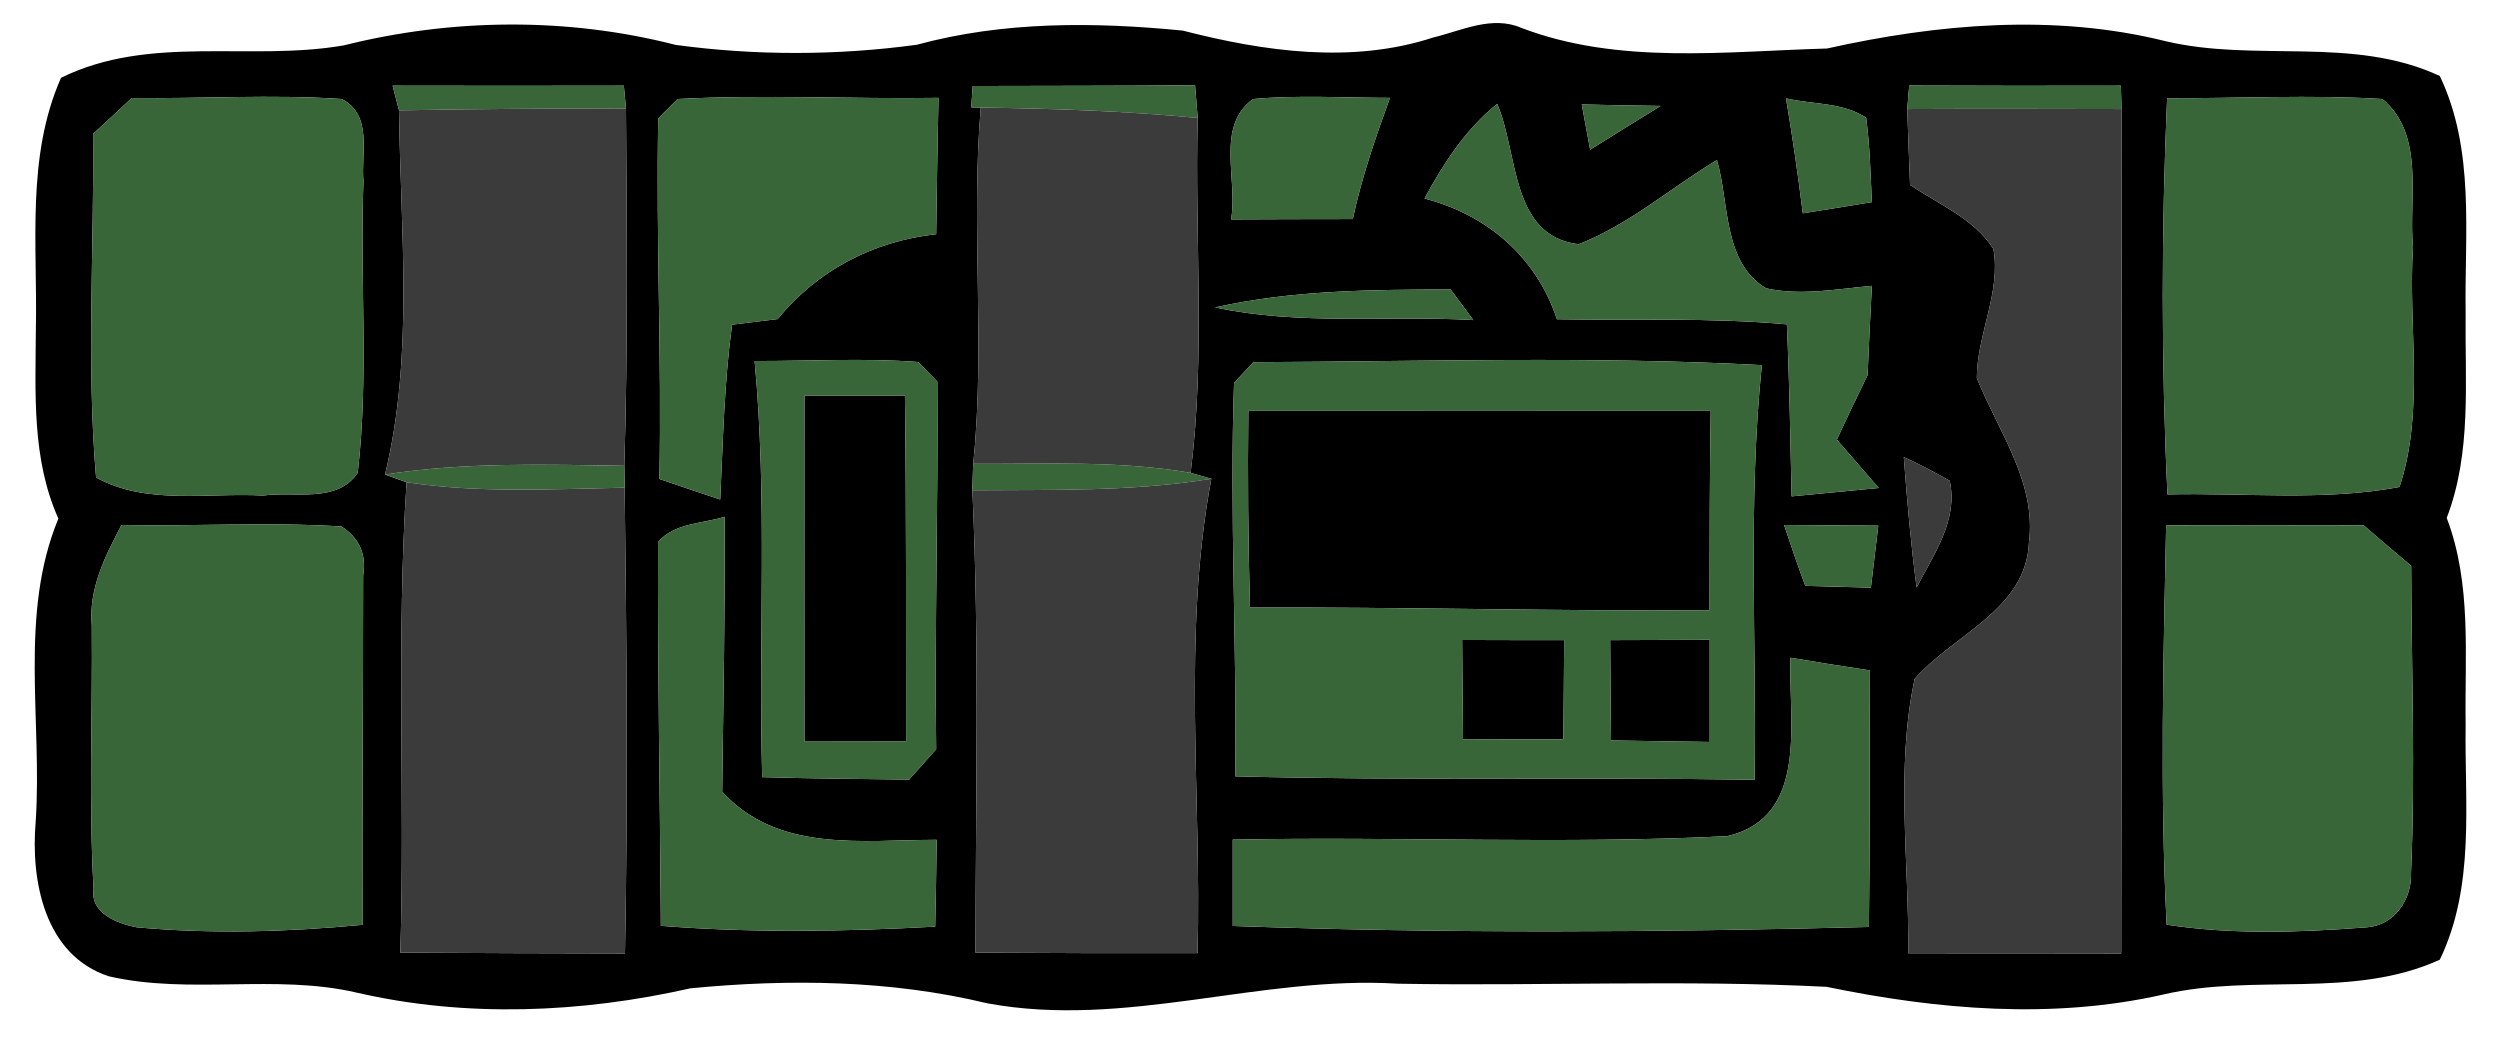 <svg data-v-ea210746="" viewBox="0 0 152 64" xmlns="http://www.w3.org/2000/svg" fill="#7e7f7e" class="ui-icon max-h-full w-full" style="fill: rgb(57, 102, 57); opacity: 1;"><g fill="#000"><path d="M87.14 2.28c1.74-.42 3.58-1.36 5.37-.58 5.91 2.25 12.4 1.42 18.57 1.25 6.72-1.5 13.81-2.13 20.57-.45 5.5 1.31 11.41-.34 16.69 2.12 2.15 4.51 1.5 9.56 1.57 14.39-.05 4.18.38 8.5-1.15 12.48 1.53 4.02 1.09 8.36 1.15 12.56-.07 4.8.59 9.82-1.57 14.3-5.32 2.42-11.25.82-16.78 2.11-6.76 1.54-13.78.93-20.5-.46-8.68-.44-17.37-.04-26.05-.19-8.4-.52-16.57 2.75-24.99 1.19-5.89-1.42-12.03-1.49-18.04-.91-6.64 1.5-13.63 1.8-20.3.26-4.95-1.15-10.13.14-15.06-.99-3.92-1.28-4.76-5.82-4.45-9.41.41-6.13-1.03-12.59 1.38-18.42-1.63-3.63-1.39-7.64-1.37-11.51.11-5.12-.6-10.46 1.53-15.29 5.4-2.66 11.48-.98 17.19-1.97 6.58-1.65 13.6-1.72 20.18-.03 4.85.66 9.83.65 14.67-.01C61 1.29 66.53 1.33 71.91 1.86c4.94 1.27 10.27 2.04 15.23.42M23.87 5.21c.1.38.29 1.12.39 1.5.09 7.38.91 14.89-.85 22.14.33.12.98.36 1.31.47-.63 9.52-.09 19.07-.38 28.6 4.55.03 9.11.04 13.66.05.18-9.44.1-18.88-.02-28.32 0-.33-.02-1-.02-1.33.22-7.24.15-14.49.1-21.73-.03-.35-.1-1.03-.13-1.38-4.69.01-9.38.01-14.06 0m35.27.02c-.02.32-.07.98-.09 1.3l.58.01c-.61 7.21.29 14.46-.46 21.66-.02.4-.04 1.2-.05 1.61.43 9.36.2 18.74.19 28.11 4.5.03 9 .04 13.5.03.26-9.61-.95-19.33.84-28.84-.32-.09-.95-.27-1.26-.36.91-7.17.24-14.39.43-21.58l-.16-1.99c-4.51.05-9.02.03-13.52.05m56.94-.03l-.12 1.43c.05 1.53.11 3.07.17 4.61 1.74 1.19 3.9 2.05 5.07 3.9.47 2.62-1 5.2-1.01 7.84 1.29 3.23 3.64 6.34 3.17 10-.17 4.11-4.61 5.6-6.95 8.3-1.17 5.47-.33 11.13-.39 16.68 4.32 0 8.63 0 12.95.01.03-17.11.03-34.22.02-51.34l-.04-1.42c-4.29.01-8.58.01-12.87-.01M8.01 5.96c-.78.73-1.56 1.46-2.35 2.18.07 6.96-.41 13.95.18 20.89 3.08 1.7 6.8.91 10.16 1.1 1.91-.28 4.5.5 5.75-1.39.69-5.88.12-11.82.35-17.73-.16-1.72.58-3.98-1.31-4.99-4.25-.29-8.52-.01-12.78-.06m33.19.06c-.3.29-.88.88-1.18 1.18-.14 7.3.22 14.61.07 21.92 1.23.42 2.46.84 3.7 1.25.17-3.55.24-7.11.72-10.63.69-.09 2.08-.25 2.77-.34 2.43-2.97 5.82-4.74 9.64-5.16.03-2.76.09-5.52.14-8.29-5.29.08-10.58-.21-15.86.07m34.99 0c-2.31 1.65-.91 4.92-1.34 7.32 2.47-.01 4.93-.02 7.4-.02.54-2.52 1.38-4.95 2.26-7.37-2.77 0-5.55-.18-8.32.07m19.98.33c.13.69.38 2.06.51 2.75 1.42-.89 2.86-1.78 4.29-2.66-1.6-.02-3.2-.05-4.8-.09m12.42-.37c.39 2.32.73 4.65 1.02 6.99 1.4-.22 2.8-.45 4.2-.68-.08-1.71-.12-3.43-.35-5.13-1.42-.95-3.26-.8-4.87-1.18m23.17-.01c-.35 8.02-.36 16.07.02 24.09 4.7-.11 9.46.42 14.11-.45 1.55-4.67.51-9.73.82-14.57-.28-2.98.76-6.84-1.86-9.02-4.36-.27-8.73-.03-13.09-.05m-45.15 6.1c3.82.99 6.81 3.57 8.05 7.34 4.66.08 9.33-.11 13.98.31.16 3.48.21 6.97.29 10.46l5.3-.51-2.55-2.94c.61-1.31 1.23-2.62 1.87-3.92.08-1.81.16-3.62.26-5.43-2.13.19-4.31.62-6.43.15-2.64-1.58-2.23-5.2-2.99-7.8-2.81 1.69-5.33 3.92-8.41 5.12-4.17-.5-3.66-5.58-4.95-8.53-1.93 1.54-3.26 3.61-4.42 5.75m-12.73 6.62c5.15 1.11 10.47.47 15.7.77L88.2 17.6c-4.79.01-9.62.04-14.32 1.09m-28 3.26c.79 8.41.23 16.87.46 25.3 2.98.09 5.96.11 8.93.15.42-.46 1.24-1.38 1.65-1.85-.1-7.45.13-14.9.07-22.35-.29-.3-.87-.89-1.16-1.19-3.31-.25-6.64-.05-9.95-.06m30.33.07c-.3.32-.89.94-1.18 1.26-.28 7.96.18 15.95.07 23.92 10.52.28 21.05.04 31.58.21.13-8.4-.42-16.83.44-25.21-10.28-.55-20.62-.22-30.91-.18m39.54 5.77c.2 2.65.43 5.3.78 7.93 1.03-2 2.55-4.11 2.01-6.49-.91-.52-1.84-1-2.79-1.44M5.58 38.02c.05 5.35-.19 10.72.11 16.07-.21 1.44 1.5 2.08 2.62 2.29 4.56.42 9.17.28 13.73-.15-.02-7.08.04-14.16.04-21.24.21-1.28-.23-2.28-1.32-2.98-4.45-.28-8.91 0-13.37-.09-1 1.89-2.01 3.89-1.81 6.1m34.43-5.07c-.03 7.78.12 15.56.17 23.34 5.55.44 11.13.35 16.68.05.04-1.76.07-3.52.09-5.28-4.53.01-9.64.8-13.04-2.92.07-5.58.18-11.15.15-16.72-1.37.43-3.03.36-4.05 1.53m68.46-1.03c.41 1.24.84 2.48 1.29 3.7 1.33.04 2.66.07 3.99.11l.45-3.77c-1.91-.01-3.82-.03-5.73-.04m23.23.02c-.17 8.09-.38 16.2.03 24.28 4.02.62 8.14.47 12.18.16 1.66-.12 2.74-1.7 2.68-3.29.27-6.22.03-12.46.01-18.69-.97-.81-1.93-1.63-2.89-2.46-4-.01-8-.01-12.01 0m-22.84 8.05c-.14 3.83 1.17 9.68-3.85 10.85-10.01.5-20.05.01-30.06.21v5.25c12.88.46 25.8.39 38.68.06.07-5.2.03-10.4.06-15.6-1.61-.24-3.22-.5-4.83-.77z"></path><path d="M48.91 24.05h6.11c.09 7.01.06 14.02.07 21.03-2.06 0-4.12.01-6.18.01-.01-7.02 0-14.03 0-21.04zm26.99.93c9.37.01 18.74 0 28.11 0-.06 4.04-.07 8.08-.07 12.12-9.31.07-18.62-.2-27.94-.16-.11-3.98-.15-7.97-.1-11.96zm13 13.93c2.07.01 4.13.01 6.2.01-.01 2.01-.03 4.02-.05 6.03-2.03 0-4.07 0-6.1.01-.02-2.02-.03-4.03-.05-6.05zm9 .01c2.01-.01 4.03-.01 6.05-.02v6.21l-6-.09c-.02-2.03-.04-4.07-.05-6.1z"></path></g><path d="M23.87 5.21c4.68.01 9.37.01 14.06 0 .03.35.1 1.03.13 1.38-4.6.01-9.2.03-13.8.12-.1-.38-.29-1.12-.39-1.5zm35.27.02c4.5-.02 9.01 0 13.52-.05l.16 1.99c-4.39-.42-8.79-.57-13.19-.63l-.58-.01c.02-.32.07-.98.09-1.3zm56.94-.03c4.29.02 8.58.02 12.87.01l.04 1.42c-4.35-.01-8.69-.02-13.03 0l.12-1.43zM8.01 5.96c4.26.05 8.53-.23 12.78.06 1.89 1.01 1.15 3.27 1.31 4.99-.23 5.91.34 11.85-.35 17.73-1.25 1.89-3.84 1.11-5.75 1.39-3.36-.19-7.08.6-10.16-1.1-.59-6.94-.11-13.93-.18-20.89.79-.72 1.57-1.45 2.35-2.18zm33.19.06c5.28-.28 10.57.01 15.86-.07-.05 2.77-.11 5.53-.14 8.29-3.82.42-7.21 2.19-9.64 5.16-.69.09-2.08.25-2.77.34-.48 3.52-.55 7.08-.72 10.63-1.24-.41-2.47-.83-3.7-1.25.15-7.31-.21-14.62-.07-21.92.3-.3.88-.89 1.18-1.18zm34.99 0c2.77-.25 5.55-.07 8.32-.07-.88 2.42-1.72 4.85-2.26 7.37-2.47 0-4.93.01-7.4.02.43-2.4-.97-5.67 1.34-7.32zm19.98.33c1.6.04 3.2.07 4.8.09-1.43.88-2.87 1.77-4.29 2.66-.13-.69-.38-2.06-.51-2.75zm12.42-.37c1.61.38 3.45.23 4.87 1.18.23 1.7.27 3.42.35 5.13-1.4.23-2.8.46-4.2.68-.29-2.34-.63-4.67-1.02-6.99zm23.17-.01c4.36.02 8.73-.22 13.09.05 2.62 2.18 1.58 6.04 1.86 9.02-.31 4.84.73 9.9-.82 14.57-4.65.87-9.41.34-14.11.45-.38-8.02-.37-16.07-.02-24.09z"></path><path d="M86.61 12.07c1.16-2.14 2.49-4.21 4.42-5.75 1.29 2.95.78 8.03 4.95 8.53 3.08-1.2 5.6-3.43 8.41-5.12.76 2.6.35 6.22 2.99 7.8 2.12.47 4.3.04 6.43-.15-.1 1.81-.18 3.62-.26 5.43-.64 1.3-1.26 2.61-1.87 3.92l2.55 2.94-5.3.51c-.08-3.49-.13-6.98-.29-10.46-4.65-.42-9.32-.23-13.98-.31-1.24-3.77-4.23-6.35-8.05-7.34zm-12.73 6.62c4.7-1.05 9.53-1.08 14.32-1.09l1.38 1.86c-5.23-.3-10.55.34-15.7-.77zm-28 3.26c3.31.01 6.64-.19 9.95.06.29.3.87.89 1.16 1.19.06 7.45-.17 14.9-.07 22.35-.41.47-1.23 1.39-1.65 1.85-2.97-.04-5.95-.06-8.93-.15-.23-8.43.33-16.89-.46-25.3m3.03 2.1c0 7.01-.01 14.02 0 21.04 2.06 0 4.12-.01 6.18-.01-.01-7.01.02-14.02-.07-21.03h-6.11z"></path><path d="M76.21 22.02c10.29-.04 20.63-.37 30.91.18-.86 8.38-.31 16.81-.44 25.21-10.53-.17-21.06.07-31.58-.21.11-7.97-.35-15.96-.07-23.92.29-.32.88-.94 1.18-1.26m-.31 2.96c-.05 3.99-.01 7.98.1 11.96 9.32-.04 18.63.23 27.94.16 0-4.04.01-8.08.07-12.12-9.37 0-18.74.01-28.11 0m13 13.93c.02 2.02.03 4.03.05 6.05 2.03-.01 4.07-.01 6.1-.01.02-2.01.04-4.02.05-6.03-2.07 0-4.13 0-6.2-.01m9 .01c.01 2.03.03 4.07.05 6.1l6 .09V38.9c-2.02.01-4.04.01-6.05.02zM23.41 28.85c4.81-.75 9.7-.61 14.55-.53 0 .33.02 1 .02 1.33-4.42.09-8.87.34-13.26-.33-.33-.11-.98-.35-1.31-.47zm35.76-.65c4.4.02 8.85-.21 13.22.55.31.09.94.27 1.26.36-4.81.79-9.68.66-14.53.7.01-.41.03-1.21.05-1.61zM5.58 38.02c-.2-2.21.81-4.21 1.81-6.1 4.46.09 8.92-.19 13.37.09 1.09.7 1.53 1.7 1.32 2.98 0 7.08-.06 14.16-.04 21.24-4.56.43-9.17.57-13.73.15-1.12-.21-2.83-.85-2.62-2.29-.3-5.35-.06-10.72-.11-16.07zm34.43-5.07c1.02-1.17 2.68-1.1 4.05-1.53.03 5.57-.08 11.14-.15 16.72 3.4 3.72 8.51 2.93 13.04 2.92-.02 1.76-.05 3.52-.09 5.28-5.55.3-11.13.39-16.68-.05-.05-7.78-.2-15.56-.17-23.34zm68.46-1.03c1.91.01 3.82.03 5.73.04l-.45 3.77c-1.33-.04-2.66-.07-3.99-.11-.45-1.22-.88-2.46-1.29-3.7zm23.23.02c4.01-.01 8.01-.01 12.01 0 .96.83 1.92 1.65 2.89 2.46.02 6.23.26 12.47-.01 18.69.06 1.59-1.02 3.17-2.68 3.29-4.04.31-8.16.46-12.18-.16-.41-8.08-.2-16.19-.03-24.28z"></path><path d="M108.86 39.99c1.61.27 3.22.53 4.83.77-.03 5.2.01 10.4-.06 15.6-12.88.33-25.8.4-38.68-.06v-5.25c10.01-.2 20.05.29 30.06-.21 5.02-1.17 3.71-7.02 3.85-10.85z"></path><g fill="#3c3b3c"><path d="M24.26 6.71c4.6-.09 9.2-.11 13.8-.12.05 7.24.12 14.49-.1 21.73-4.85-.08-9.74-.22-14.55.53 1.76-7.25.94-14.76.85-22.14zm35.37-.17c4.4.06 8.8.21 13.19.63-.19 7.19.48 14.41-.43 21.58-4.37-.76-8.82-.53-13.22-.55.75-7.2-.15-14.45.46-21.66zm56.33.09c4.34-.02 8.68-.01 13.03 0 .01 17.12.01 34.23-.02 51.34-4.32-.01-8.63-.01-12.95-.01.06-5.55-.78-11.21.39-16.68 2.34-2.7 6.78-4.19 6.95-8.3.47-3.66-1.88-6.77-3.17-10 .01-2.64 1.48-5.22 1.01-7.84-1.17-1.85-3.33-2.71-5.07-3.9-.06-1.54-.12-3.08-.17-4.61z"></path><path d="M115.75 27.79c.95.44 1.88.92 2.79 1.44.54 2.38-.98 4.49-2.01 6.49-.35-2.63-.58-5.28-.78-7.93zm-91.03 1.53c4.39.67 8.84.42 13.26.33.12 9.44.2 18.88.02 28.32-4.55-.01-9.11-.02-13.66-.05.29-9.53-.25-19.08.38-28.6zm34.4.49c4.85-.04 9.72.09 14.53-.7-1.79 9.51-.58 19.23-.84 28.84-4.5.01-9 0-13.5-.03.01-9.37.24-18.75-.19-28.11z"></path></g></svg>